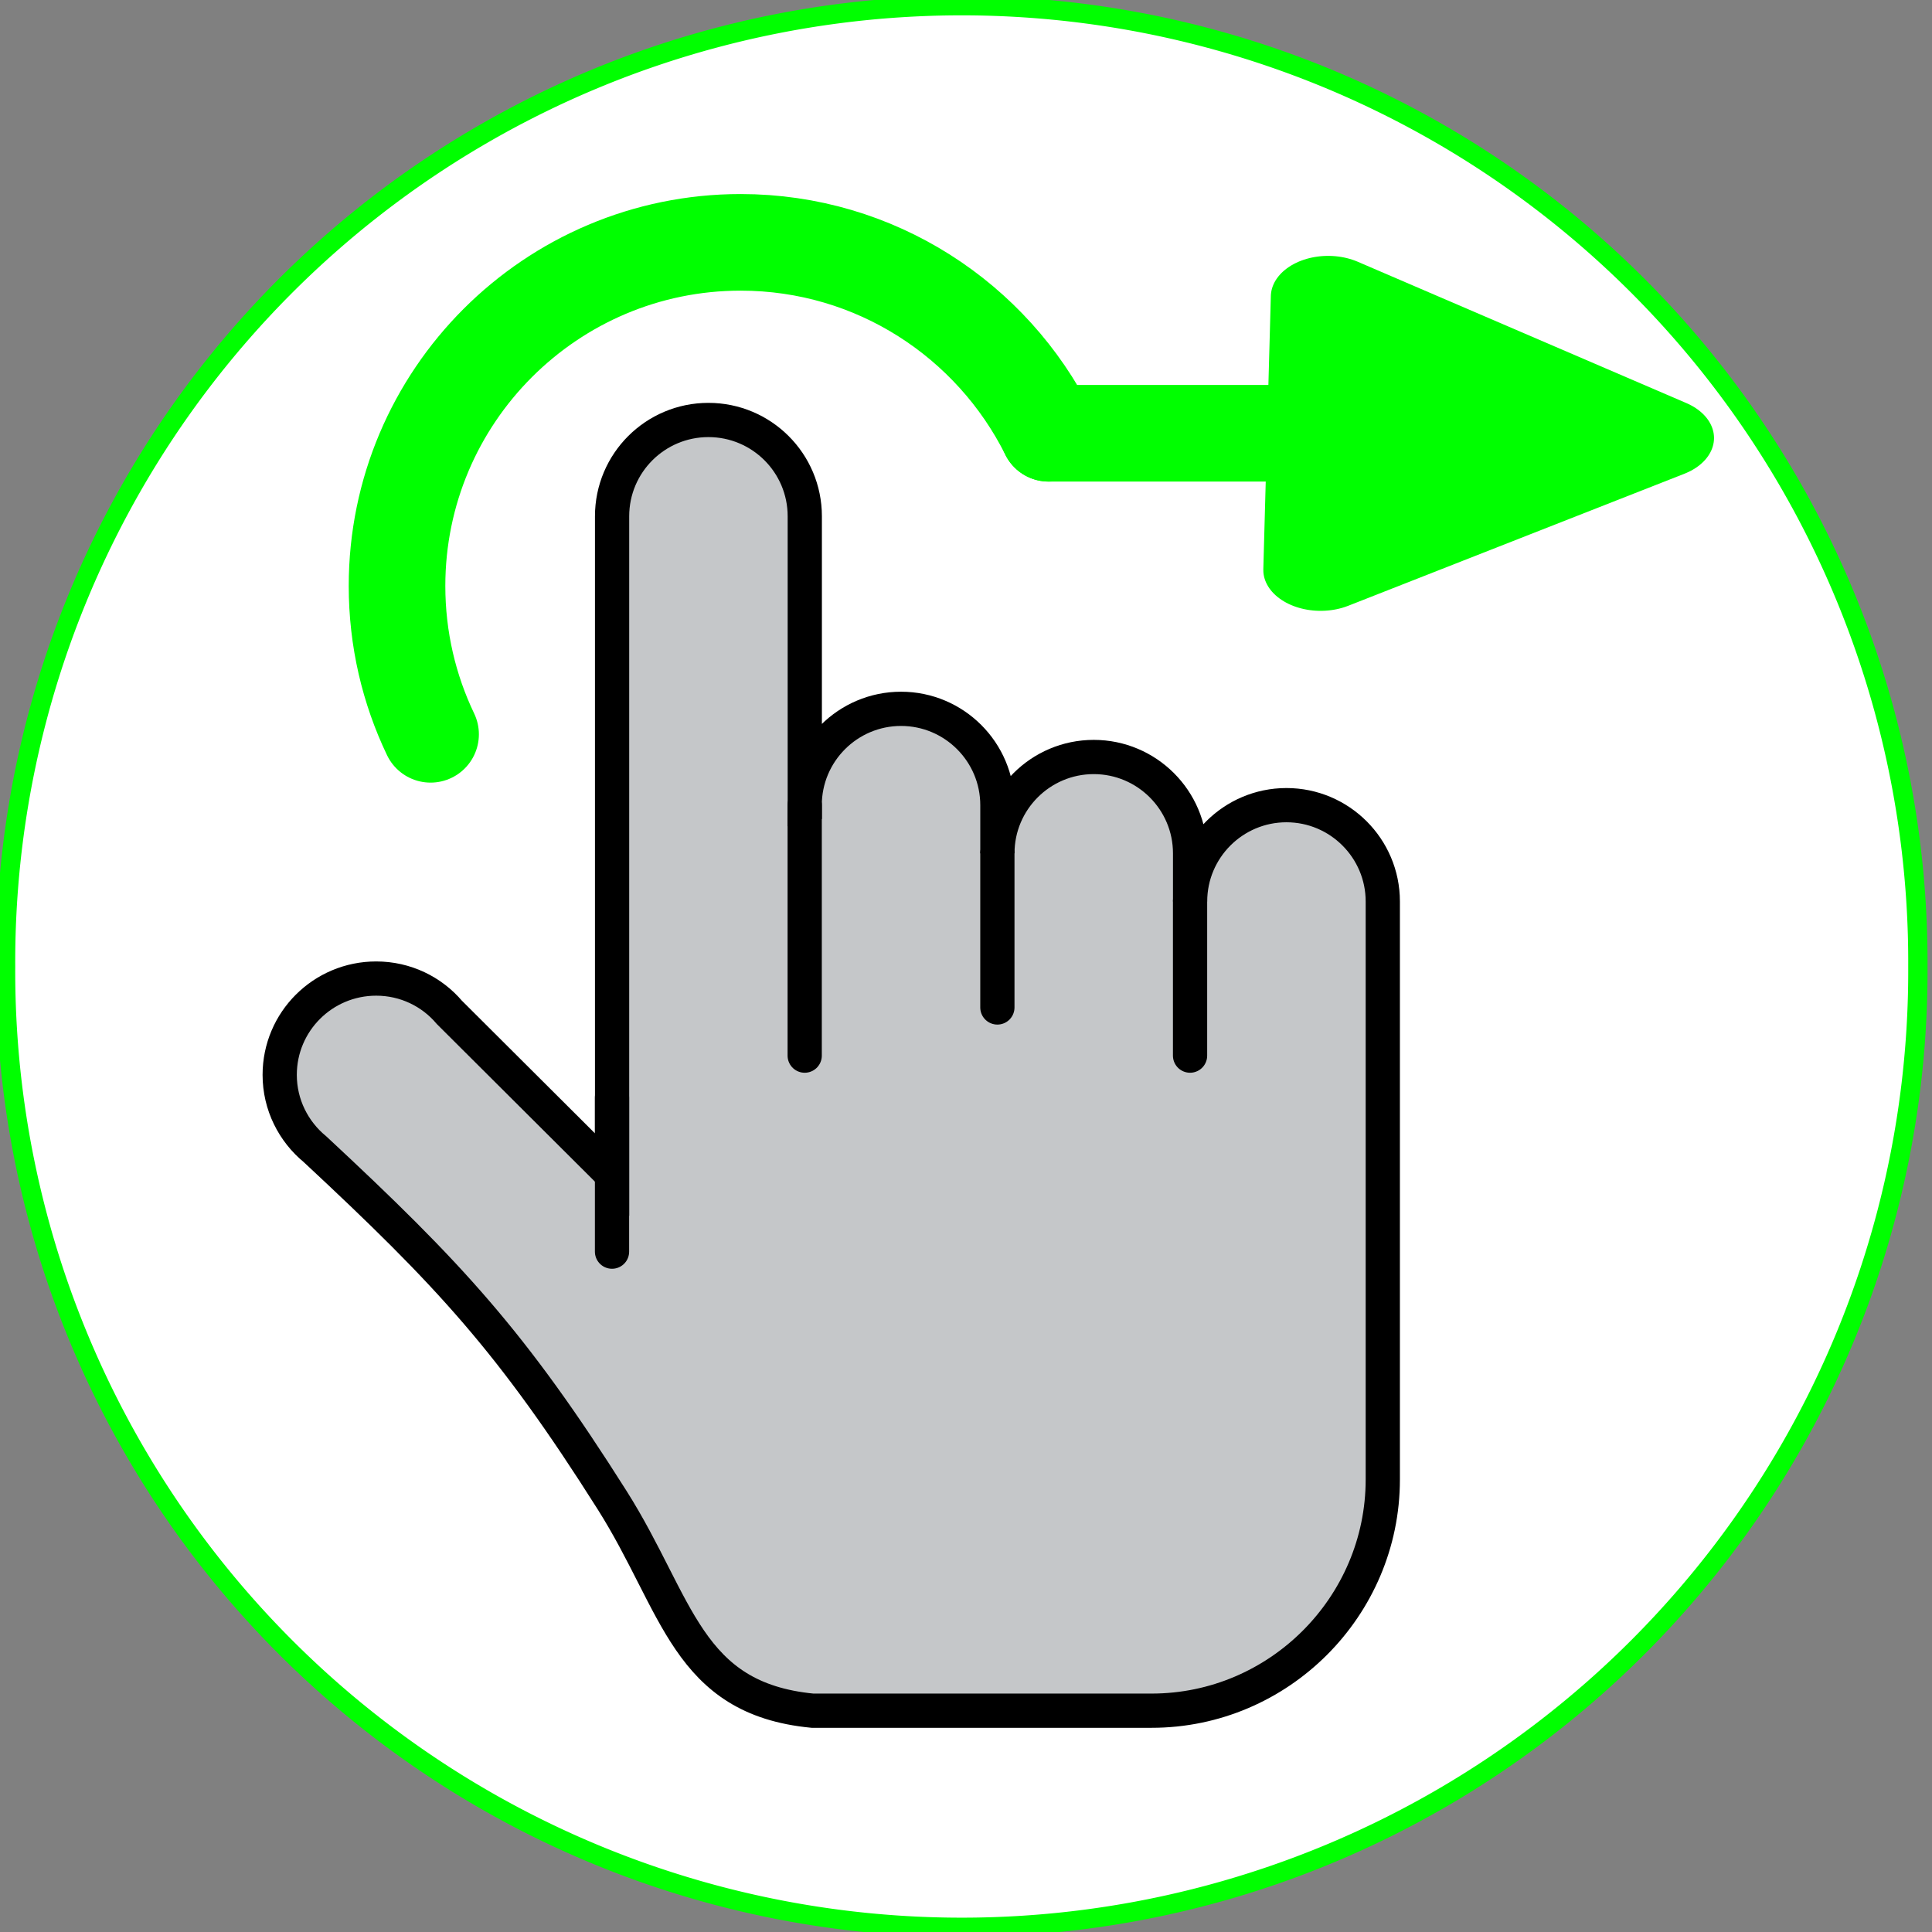 <svg xmlns:osb="http://www.openswatchbook.org/uri/2009/osb" xmlns="http://www.w3.org/2000/svg" xmlns:xlink="http://www.w3.org/1999/xlink" width="100" height="100" viewBox="0 0 100 100">
    <rect x="0" y="0" width="100" height="100" fill="#808080" stroke="none"/>
    <defs>
        <linearGradient xlink:href="#j" id="x" x1="4882.778" y1="103.387" x2="4939.873" y2="103.387" gradientUnits="userSpaceOnUse" gradientTransform="translate(-3818.102 232.392)"/>
        <linearGradient id="j">
            <stop offset="0" stop-color="#c5c7c9"/>
            <stop offset="1" stop-color="#c5c7c9" stop-opacity="0"/>
        </linearGradient>
    </defs>
    <g transform="translate(-840, -334)" class="button">
        <path transform="matrix(1.177 0 0 1.177 -477.093 297.632)" d="M1203.366 73.402a42.048 42.048 0 1 1-84.095 0 42.048 42.048 0 1 1 84.095 0z" class="background" fill="#fff" stroke="#0f0" stroke-width=".849"/>
        <path d="M881.651 375.675c0-2.751 2.236-4.986 4.987-4.986s4.987 2.235 4.987 4.986v2.493c0-2.751 2.236-4.986 4.987-4.986s4.987 2.235 4.987 4.986v2.493c0-2.751 2.236-4.986 4.987-4.986s4.987 2.235 4.987 4.986v29.917c0 6.582-5.386 11.967-11.968 11.967h-17.553c-6.524-.632-6.939-5.476-10.372-10.903-5.169-8.177-8.411-11.676-15.375-18.158-1.114-.914-1.828-2.302-1.828-3.848 0-2.759 2.236-4.986 4.995-4.986 1.513 0 2.876.673 3.79 1.753l8.419 8.393v-34.072c0-2.759 2.236-4.986 4.987-4.986s4.987 2.227 4.987 4.986v14.95z" fill="#f8f8f8"/>
        <path d="M881.651 375.675c0-2.751 2.236-4.986 4.987-4.986s4.987 2.235 4.987 4.986v2.493c0-2.751 2.236-4.986 4.987-4.986s4.987 2.235 4.987 4.986v2.493c0-2.751 2.236-4.986 4.987-4.986s4.987 2.235 4.987 4.986v29.917c0 6.582-5.386 11.967-11.968 11.967h-17.553c-6.524-.632-6.939-5.476-10.372-10.903-5.169-8.177-8.411-11.676-15.375-18.158-1.114-.914-1.828-2.302-1.828-3.848 0-2.759 2.236-4.986 4.995-4.986 1.513 0 2.876.673 3.79 1.753l8.419 8.393v-34.072c0-2.759 2.236-4.986 4.987-4.986s4.987 2.227 4.987 4.986v14.95z" fill="url(#x)"/>
        <path d="M881.651 375.675c0-2.751 2.236-4.986 4.987-4.986s4.987 2.235 4.987 4.986v2.493c0-2.751 2.236-4.986 4.987-4.986s4.987 2.235 4.987 4.986v2.493c0-2.751 2.236-4.986 4.987-4.986s4.987 2.235 4.987 4.986v29.917c0 6.582-5.385 11.967-11.968 11.967h-17.553c-6.524-.632-6.939-5.476-10.372-10.903-5.169-8.177-8.411-11.676-15.375-18.158-1.114-.914-1.828-2.302-1.828-3.848 0-2.759 2.236-4.986 4.995-4.986 1.512 0 2.876.673 3.79 1.753l8.419 8.393v-34.072c0-2.759 2.236-4.986 4.987-4.986s4.987 2.227 4.987 4.986v14.95z" stroke="#000" stroke-width="1.772" fill="none"/>
        <path d="M881.651 375.675v12.964M901.597 380.661v7.978M891.624 378.168v7.978M871.678 390.807v7.978" stroke="#000" stroke-width="1.772" stroke-linecap="round" fill="none"/>
        <path d="M862.287 372.008c-1.114-2.327-1.737-4.928-1.737-7.679 0-9.815 7.97-17.785 17.785-17.785 6.981 0 13.023 4.031 15.94 9.882" stroke="#0f0" stroke-width="5" stroke-linecap="round" fill="none"/>
        <path d="M894.276 356.425h12.351" stroke="#0f0" stroke-width="5" stroke-linecap="round" stroke-miterlimit="2" fill="none"/>
        <path transform="matrix(.212 0 0 .151 21.931 340.625)" d="M4263.303 106.265l-82.059 45.255 1.837-93.693z" fill="#0f0" stroke="#0f0" stroke-width="27.98" stroke-linecap="round" stroke-linejoin="round" stroke-miterlimit="2"/>
        <path transform="matrix(1.177 0 0 1.177 -477.093 297.632)" d="M1203.366 73.402a42.048 42.048 0 1 1-84.095 0 42.048 42.048 0 1 1 84.095 0z" class="overlay" fill="none"/>
    </g>
</svg>